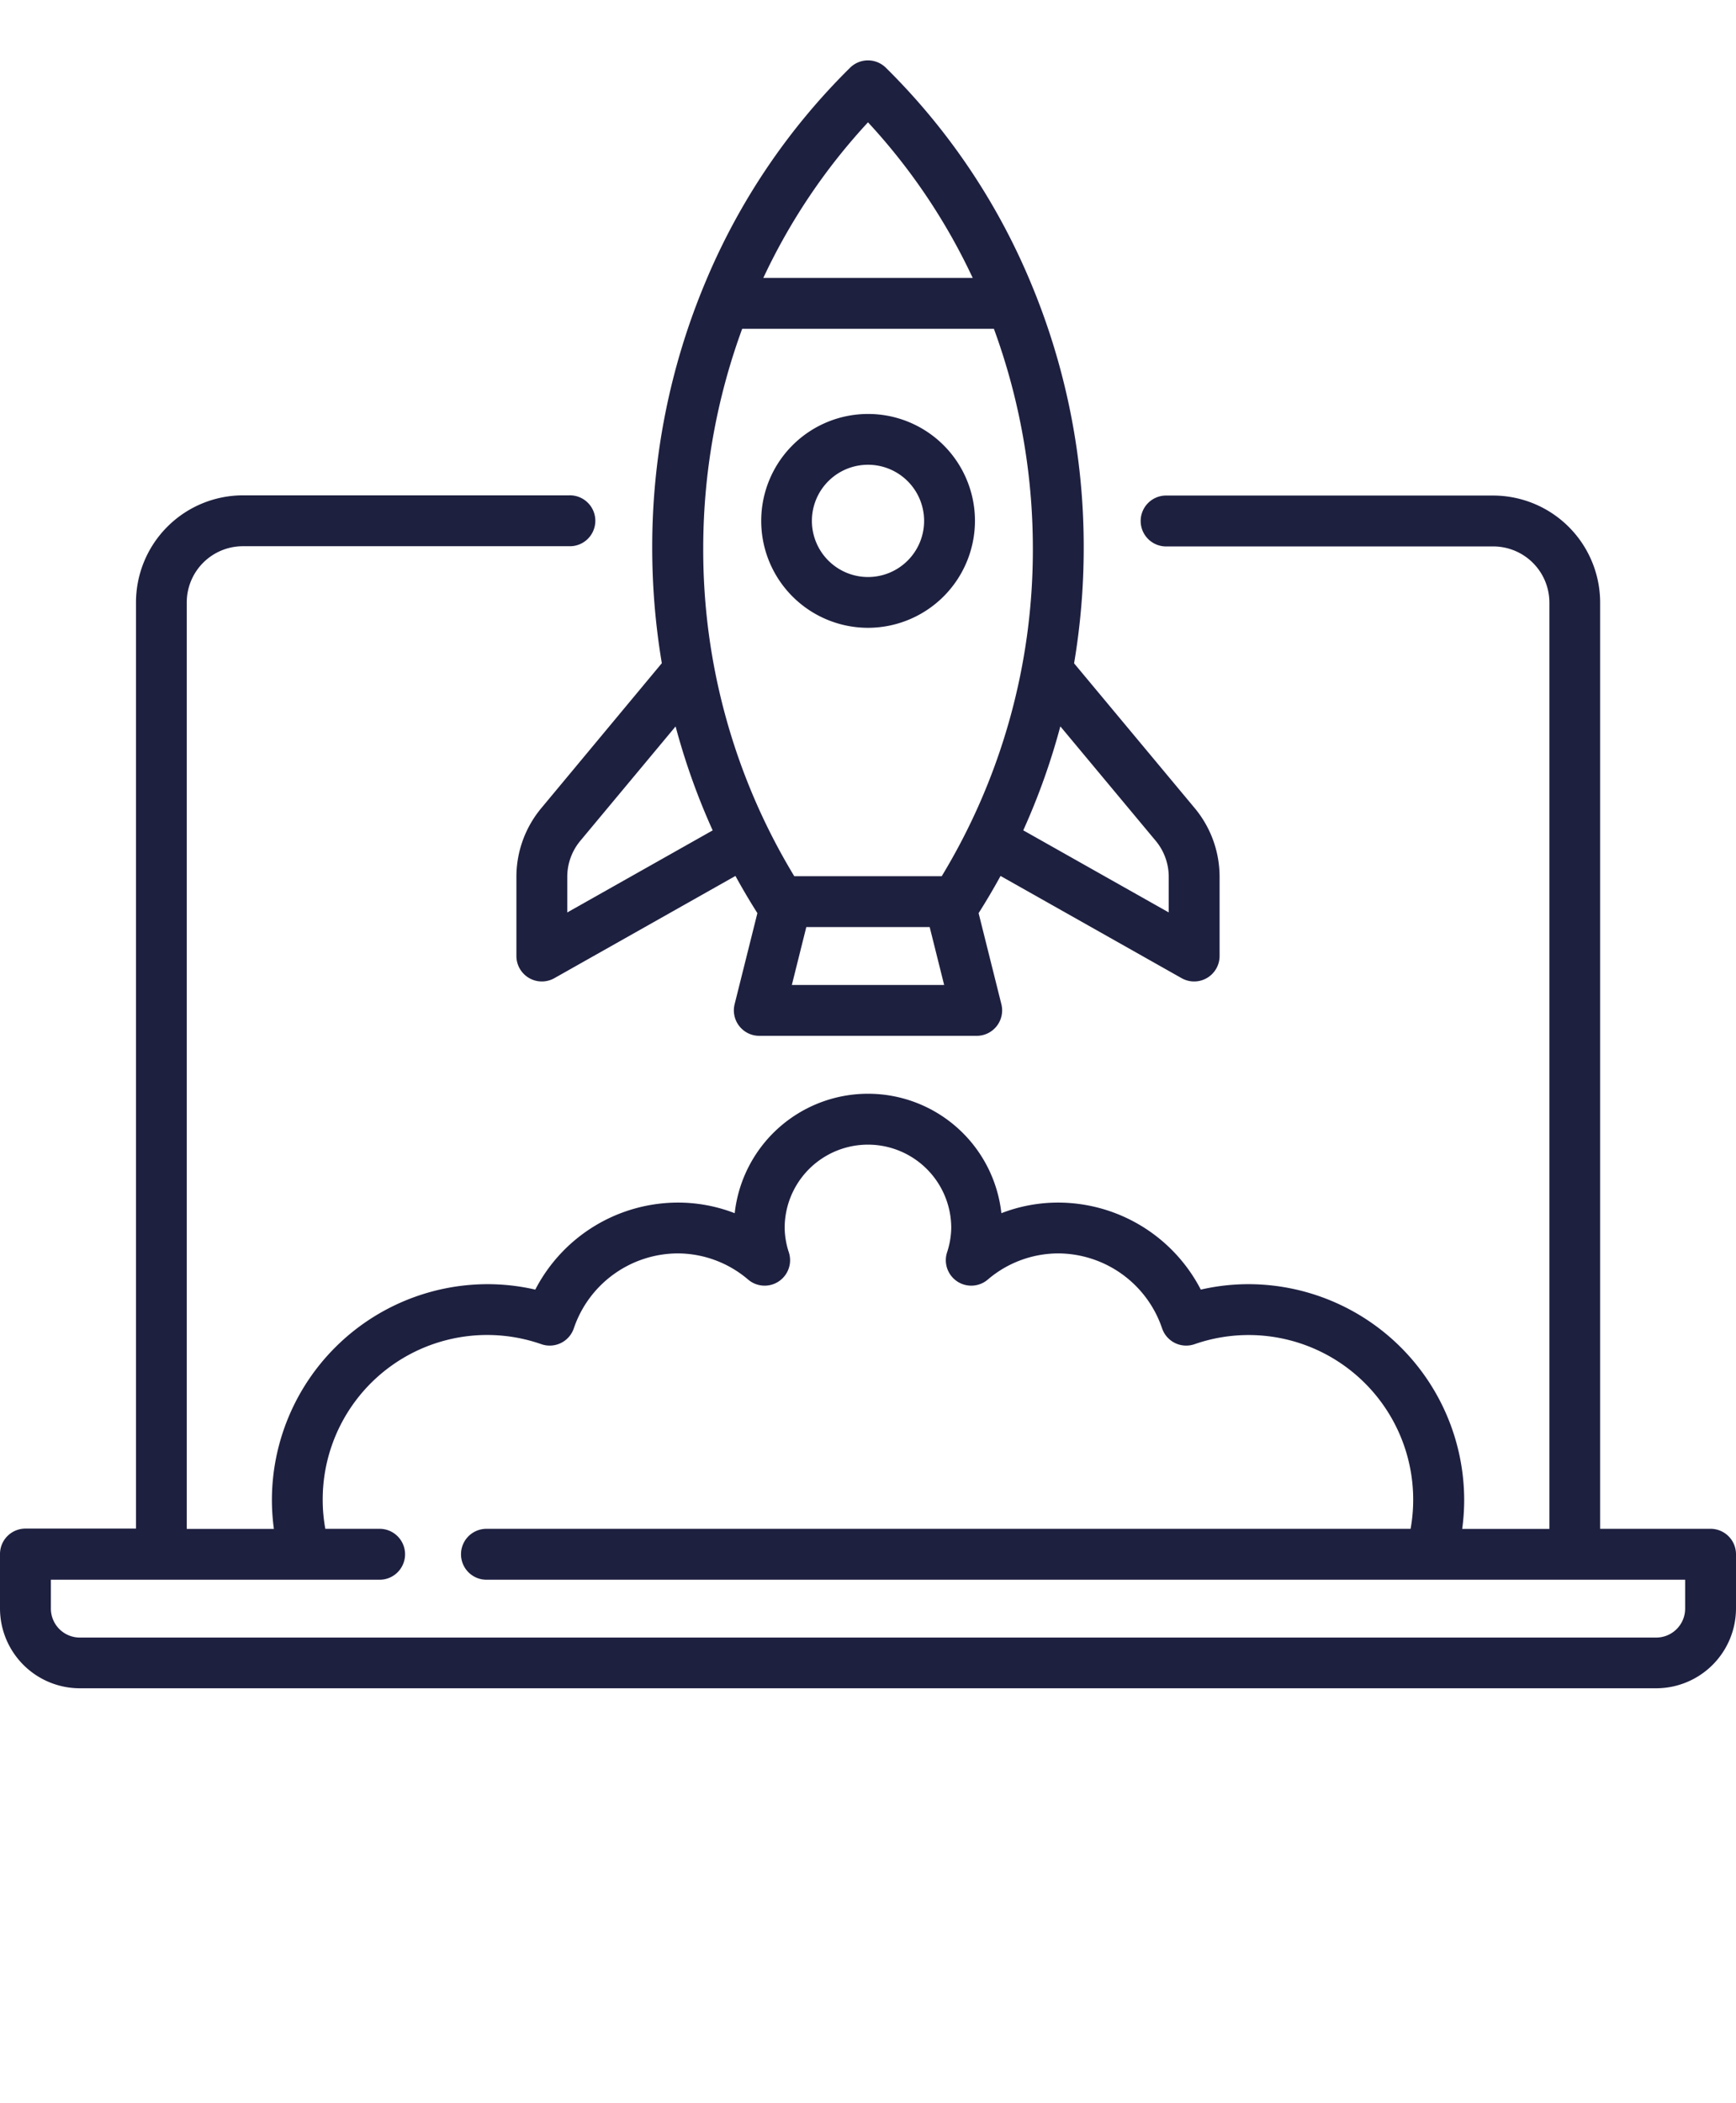 <svg xmlns="http://www.w3.org/2000/svg" width="58.476" height="70.814" viewBox="0 20 58.476 58.814">
    <path d="M57.62,179.081H53.9V147.894a3.607,3.607,0,0,0-3.6-3.6H39.309a.857.857,0,1,0,0,1.713H50.3a1.892,1.892,0,0,1,1.89,1.89v31.187H49.253a7.2,7.2,0,0,0,.067-.974,7.274,7.274,0,0,0-7.265-7.265,7.166,7.166,0,0,0-1.607.183,5.417,5.417,0,0,0-4.8-2.93,5.289,5.289,0,0,0-1.917.357,4.519,4.519,0,0,0-8.983,0,5.289,5.289,0,0,0-1.917-.357,5.417,5.417,0,0,0-4.8,2.93,7.16,7.16,0,0,0-1.607-.183,7.274,7.274,0,0,0-7.265,7.265,7.2,7.2,0,0,0,.067.974H6.291V147.894A1.892,1.892,0,0,1,8.181,146H19.167a.857.857,0,1,0,0-1.713H8.181a3.607,3.607,0,0,0-3.6,3.6v31.187H.857a.857.857,0,0,0-.857.857v1.831a2.691,2.691,0,0,0,2.688,2.688h53.1a2.691,2.691,0,0,0,2.688-2.688v-1.831A.857.857,0,0,0,57.62,179.081Zm-.857,2.688a.976.976,0,0,1-.974.974H2.688a.976.976,0,0,1-.974-.974v-.974H12.758a.857.857,0,1,0,0-1.713h-1.8a5.5,5.5,0,0,1-.088-.974,5.539,5.539,0,0,1,7.367-5.242.857.857,0,0,0,1.091-.532,3.712,3.712,0,0,1,3.5-2.525,3.664,3.664,0,0,1,2.378.886.857.857,0,0,0,1.369-.911,2.752,2.752,0,0,1-.144-.831,2.805,2.805,0,1,1,5.611,0,2.752,2.752,0,0,1-.144.831.857.857,0,0,0,1.369.911,3.664,3.664,0,0,1,2.378-.886,3.712,3.712,0,0,1,3.5,2.525.857.857,0,0,0,1.091.532,5.543,5.543,0,0,1,7.279,6.216h-31.1a.857.857,0,1,0,0,1.713H56.763Z" transform="translate(0 -113.61)" fill="#1e2040"/>
    <path d="M153.142,41.212a3.61,3.61,0,0,0-.835,2.307v2.668a.857.857,0,0,0,1.278.746l6.1-3.442q.349.637.739,1.252l-.767,3.067a.857.857,0,0,0,.831,1.064h7.324a.857.857,0,0,0,.831-1.064l-.767-3.067q.39-.615.739-1.252l6.1,3.442a.857.857,0,0,0,1.278-.746V43.518a3.61,3.61,0,0,0-.835-2.307l-4.066-4.878a23.377,23.377,0,0,0,.324-3.88,22.989,22.989,0,0,0-1.8-8.975,22.065,22.065,0,0,0-4.867-7.2.857.857,0,0,0-1.2,0,22.062,22.062,0,0,0-4.867,7.2,22.989,22.989,0,0,0-1.8,8.975,23.38,23.38,0,0,0,.323,3.875Zm.878,3.508v-1.2a1.894,1.894,0,0,1,.438-1.21l3.211-3.853a22.713,22.713,0,0,0,1.249,3.5Zm7.565,2.441.487-1.949h4.156l.487,1.949Zm12.257-4.852a1.894,1.894,0,0,1,.438,1.21v1.2l-4.9-2.764a22.721,22.721,0,0,0,1.249-3.5ZM164.15,18.118a20.456,20.456,0,0,1,3.527,5.239h-7.053A20.456,20.456,0,0,1,164.15,18.118Zm-4.24,6.952h8.481a21.466,21.466,0,0,1,1.312,7.383A21.179,21.179,0,0,1,166.633,43.5h-4.966A21.179,21.179,0,0,1,158.6,32.453a21.469,21.469,0,0,1,1.312-7.383Z" transform="translate(-134.912)" fill="#1e2040"/>
    <path d="M231.658,123.845a3.6,3.6,0,1,0-3.6,3.6A3.607,3.607,0,0,0,231.658,123.845Zm-5.493,0a1.89,1.89,0,1,1,1.89,1.89A1.892,1.892,0,0,1,226.165,123.845Z" transform="translate(-198.817 -92.308)" fill="#1e2040"/>
</svg>
